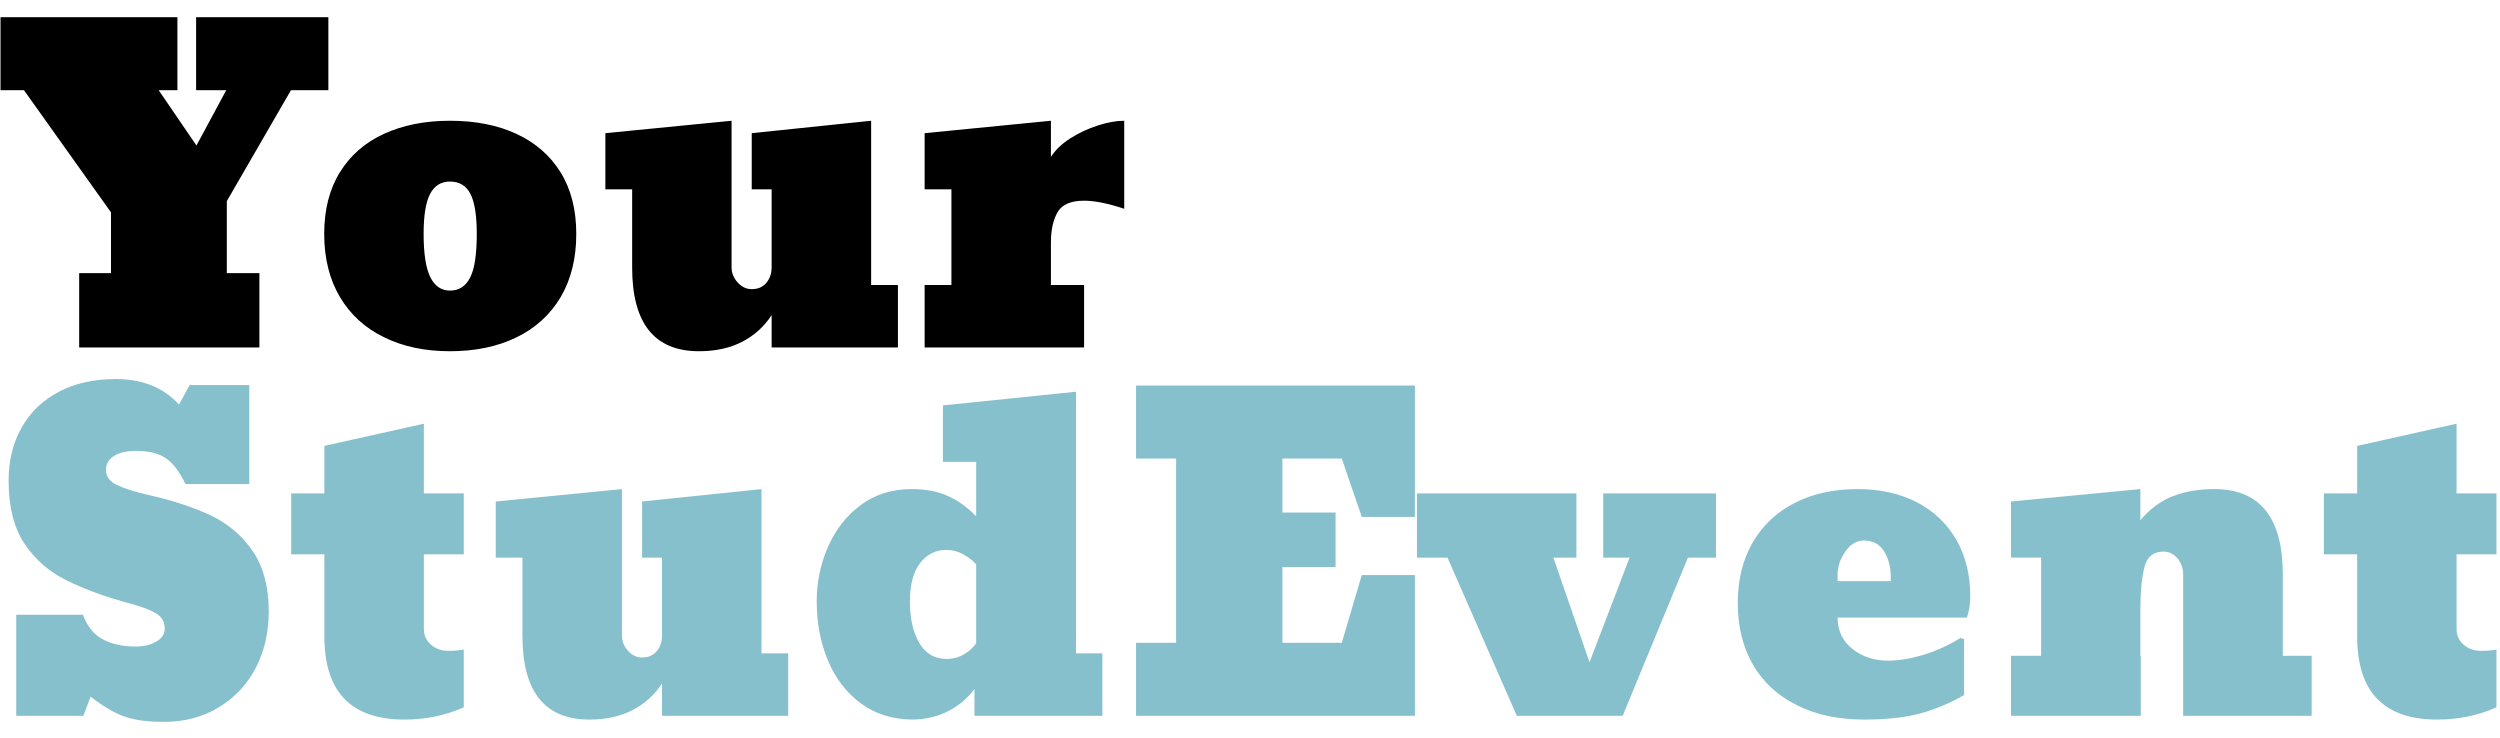 <svg xmlns="http://www.w3.org/2000/svg" version="1.1" xmlns:xlink="http://www.w3.org/1999/xlink" xmlns:svgjs="http://svgjs.dev/svgjs" width="1500" height="443" viewBox="0 0 1500 443"><g transform="matrix(1,0,0,1,-0.909,0.208)"><svg viewBox="0 0 396 117" data-background-color="#ffffff" preserveAspectRatio="xMidYMid meet" height="443" width="1500" xmlns="http://www.w3.org/2000/svg" xmlns:xlink="http://www.w3.org/1999/xlink"><g id="tight-bounds" transform="matrix(1,0,0,1,0.24,-0.055)"><svg viewBox="0 0 395.52 117.11" height="117.11" width="395.52"><g><svg viewBox="0 0 395.52 117.11" height="117.11" width="395.52"><g><svg viewBox="0 0 395.52 117.11" height="117.11" width="395.52"><g id="textblocktransform"><svg viewBox="0 0 395.52 117.11" height="117.11" width="395.52" id="textblock"><g><svg viewBox="0 0 395.52 117.11" height="117.11" width="395.52"><g transform="matrix(1,0,0,1,0,0)"><svg width="395.52" viewBox="0.93 -38.84 293.48 82.86" height="117.11" data-palette-color="#000000"><svg></svg><svg></svg><g class="wordmark-text-0" data-fill-palette-color="primary" id="text-0"><path d="M27.54-8.74h3.83v8.74h-21.19v-8.74h3.74v-7.15l-10.23-14.36h-2.76v-8.59h20.8v8.59h-2.2l4.44 6.5 3.5-6.5h-3.54v-8.59h15.55v8.59h-4.4l-7.54 13.04zM53.78 0.44v0c-2.96 0-5.54-0.547-7.74-1.64v0c-2.227-1.073-3.96-2.65-5.2-4.73-1.233-2.087-1.85-4.56-1.85-7.42v0c0-2.853 0.617-5.273 1.85-7.26v0c1.24-2 2.973-3.507 5.2-4.52 2.233-1.02 4.813-1.53 7.74-1.53v0c3.013 0 5.63 0.52 7.85 1.56 2.227 1.04 3.95 2.55 5.17 4.53 1.22 1.98 1.83 4.387 1.83 7.22v0c0 2.86-0.61 5.333-1.83 7.42v0c-1.24 2.08-2.98 3.663-5.22 4.75-2.233 1.08-4.833 1.62-7.8 1.62zM53.78-6.69v0c1.08 0 1.88-0.53 2.4-1.59v0c0.5-1.02 0.75-2.71 0.75-5.07v0c0-2.167-0.247-3.733-0.74-4.7-0.5-0.973-1.303-1.46-2.41-1.46v0c-1.053 0-1.833 0.487-2.34 1.46-0.507 0.967-0.76 2.533-0.76 4.7v0c0 2.307 0.26 3.997 0.78 5.07v0c0.527 1.06 1.3 1.59 2.32 1.59zM83.06 0.44v0c-5.24 0-7.86-3.28-7.86-9.84v0-9.2h-3.15v-6.6l14.84-1.46v17.26c0 0.633 0.237 1.217 0.71 1.75 0.473 0.527 1.027 0.79 1.66 0.79v0c0.733 0 1.307-0.247 1.72-0.74 0.413-0.5 0.62-1.117 0.62-1.85v0-9.15h-2.34v-6.6l14.04-1.46v19.31h3.15v7.35h-14.85v-3.81c-0.86 1.333-2.01 2.377-3.45 3.13-1.44 0.747-3.137 1.12-5.09 1.12zM128.34-7.35v7.35h-18.75v-7.35h3.15v-11.25h-3.15v-6.6l14.85-1.46v4.25c0.52-0.813 1.283-1.543 2.29-2.19 1.013-0.64 2.093-1.143 3.24-1.51 1.147-0.367 2.177-0.55 3.09-0.55v0 10.35c-1.907-0.633-3.48-0.95-4.72-0.95v0c-1.56 0-2.6 0.45-3.12 1.35-0.52 0.907-0.78 2.093-0.78 3.56v0 5z" fill="#000000" fill-rule="nonzero" stroke="none" stroke-width="1" stroke-linecap="butt" stroke-linejoin="miter" stroke-miterlimit="10" stroke-dasharray="" stroke-dashoffset="0" font-family="none" font-weight="none" font-size="none" text-anchor="none" style="mix-blend-mode: normal" data-fill-palette-color="primary" opacity="1"></path><path d="M20.14 44.02v0c-1.333 0-2.473-0.097-3.42-0.29-0.94-0.2-1.813-0.52-2.62-0.96-0.807-0.44-1.667-1.01-2.58-1.71v0l-0.85 2.25h-7.89v-11.89h7.84c0.507 1.367 1.283 2.33 2.33 2.89 1.053 0.567 2.343 0.85 3.87 0.85v0c0.947 0 1.753-0.193 2.42-0.58 0.667-0.38 1-0.887 1-1.52v0c0-0.8-0.343-1.4-1.03-1.8-0.68-0.4-1.64-0.77-2.88-1.11v0c-1.58-0.42-3.007-0.867-4.28-1.34-1.28-0.473-2.423-0.963-3.43-1.47v0c-2.02-1.007-3.647-2.437-4.88-4.29-1.24-1.86-1.86-4.327-1.86-7.4v0c0-2.36 0.513-4.443 1.54-6.25v0c1.007-1.793 2.46-3.19 4.36-4.19 1.893-1 4.127-1.5 6.7-1.5v0c3.14 0 5.62 1 7.44 3v0l1.25-2.29h7.01v11.64h-7.5c-0.7-1.46-1.473-2.477-2.32-3.05-0.847-0.567-2.01-0.85-3.49-0.85v0c-1.12 0-1.99 0.2-2.61 0.6-0.62 0.393-0.93 0.94-0.93 1.64v0c0 0.787 0.447 1.383 1.34 1.79v0c0.88 0.42 2.133 0.81 3.76 1.17v0c2.853 0.647 5.313 1.467 7.38 2.46v0c2.013 0.993 3.627 2.4 4.84 4.22 1.213 1.813 1.82 4.15 1.82 7.01v0c0 2.427-0.503 4.627-1.51 6.6v0c-1.027 1.967-2.48 3.52-4.36 4.66-1.88 1.14-4.033 1.71-6.46 1.71zM48.41 43.75v0c-6.267 0-9.4-3.263-9.4-9.79v0-9.64h-3.9v-7.16h3.9v-5.59l11.7-2.61v8.2h4.69v7.16h-4.69v8.78c0 0.733 0.277 1.347 0.83 1.84 0.553 0.487 1.243 0.73 2.07 0.73v0c0.607 0 1.203-0.05 1.79-0.15v0 6.79c-2.153 0.96-4.483 1.44-6.99 1.44zM70.17 43.75v0c-5.247 0-7.87-3.28-7.87-9.84v0-9.2h-3.14v-6.6l14.84-1.46v17.26c0 0.633 0.237 1.217 0.71 1.75 0.473 0.527 1.027 0.79 1.66 0.79v0c0.733 0 1.307-0.247 1.72-0.74 0.413-0.5 0.62-1.117 0.62-1.85v0-9.15h-2.34v-6.6l14.04-1.46v19.31h3.14v7.35h-14.84v-3.81c-0.86 1.333-2.01 2.377-3.45 3.13-1.44 0.747-3.137 1.12-5.09 1.12zM108.25 43.75v0c-2.36 0-4.403-0.627-6.13-1.88v0c-1.707-1.253-3.003-2.933-3.89-5.04-0.887-2.107-1.33-4.43-1.33-6.97v0c0-2.293 0.457-4.467 1.37-6.52v0c0.907-2.02 2.197-3.64 3.87-4.86 1.667-1.22 3.64-1.83 5.92-1.83v0c1.66 0 3.083 0.27 4.27 0.81 1.187 0.533 2.293 1.33 3.32 2.39v0-6.4h-3.91v-6.64l15.65-1.61v30.76h3.1v7.35h-15.04v-3.15c-0.793 1.073-1.81 1.933-3.05 2.58-1.233 0.64-2.617 0.977-4.15 1.01zM112.16 36.62v0c0.767 0 1.457-0.183 2.07-0.55 0.62-0.367 1.093-0.8 1.42-1.3v0-9.26c-0.373-0.44-0.873-0.833-1.5-1.18-0.627-0.353-1.29-0.53-1.99-0.53v0c-1.273 0-2.307 0.517-3.1 1.55-0.8 1.033-1.2 2.537-1.2 4.51v0c0 2 0.367 3.627 1.1 4.88 0.733 1.253 1.8 1.88 3.2 1.88zM160.99 26.76h6.25v16.55h-32.79v-8.59h4.71v-21.66h-4.71v-8.59h32.79v15.45h-6.25l-2.35-6.86h-6.98v6.35h6.25v6.4h-6.25v8.91h6.98zM202.64 24.71h-3.3l-7.67 18.6h-12.45l-8.15-18.6h-3.59v-7.55h18.75v7.55h-2.71l4.25 12.3 4.71-12.3h-3.1v-7.55h13.26zM220.04 43.75v0c-3.027 0-5.653-0.563-7.88-1.69v0c-2.247-1.107-3.97-2.693-5.17-4.76-1.193-2.067-1.79-4.483-1.79-7.25v0c0-2.733 0.587-5.11 1.76-7.13v0c1.153-2 2.79-3.543 4.91-4.63 2.113-1.093 4.593-1.64 7.44-1.64v0c2.62 0 4.933 0.513 6.94 1.54v0c2 1.04 3.55 2.513 4.65 4.42 1.093 1.9 1.64 4.12 1.64 6.66v0c0 0.88-0.13 1.71-0.39 2.49v0h-15.21c0 1.533 0.58 2.76 1.74 3.68 1.153 0.92 2.543 1.38 4.17 1.38v0c1.24 0 2.6-0.217 4.08-0.65 1.48-0.433 2.97-1.107 4.47-2.02v0l0.41 0.15v6.57c-1.673 0.96-3.393 1.68-5.16 2.16-1.767 0.48-3.97 0.72-6.61 0.72zM216.94 26.76v0 0.71h6.25v-0.52c0-1.153-0.263-2.15-0.79-2.99-0.527-0.84-1.313-1.26-2.36-1.26v0c-0.86 0-1.59 0.43-2.19 1.29-0.607 0.853-0.91 1.777-0.91 2.77zM269.29 26.71v0 9.54h3.39v7.06h-15.11v-16.65c0-0.7-0.223-1.32-0.67-1.86-0.447-0.533-0.99-0.8-1.63-0.8v0c-1.187 0-1.933 0.593-2.24 1.78v0c-0.327 1.22-0.49 2.93-0.49 5.13v0 5.34h0.05v7.06h-15.26v-7.06h3.54v-11.54h-3.54v-6.6l15.21-1.46v3.66c1.12-1.333 2.397-2.277 3.83-2.83 1.433-0.553 3.053-0.83 4.86-0.83v0c5.373 0 8.06 3.353 8.06 10.06zM287.43 43.75v0c-6.267 0-9.4-3.263-9.4-9.79v0-9.64h-3.91v-7.16h3.91v-5.59l11.69-2.61v8.2h4.69v7.16h-4.69v8.78c0 0.733 0.277 1.347 0.83 1.84 0.553 0.487 1.247 0.73 2.08 0.73v0c0.6 0 1.193-0.05 1.78-0.15v0 6.79c-2.147 0.96-4.473 1.44-6.98 1.44z" fill="#87c0cd" fill-rule="nonzero" stroke="none" stroke-width="1" stroke-linecap="butt" stroke-linejoin="miter" stroke-miterlimit="10" stroke-dasharray="" stroke-dashoffset="0" font-family="none" font-weight="none" font-size="none" text-anchor="none" style="mix-blend-mode: normal" data-fill-palette-color="secondary" opacity="1"></path></g></svg></g></svg></g></svg></g></svg></g></svg></g><defs></defs></svg><rect width="395.52" height="117.11" fill="none" stroke="none" visibility="hidden"></rect></g></svg></g></svg>
